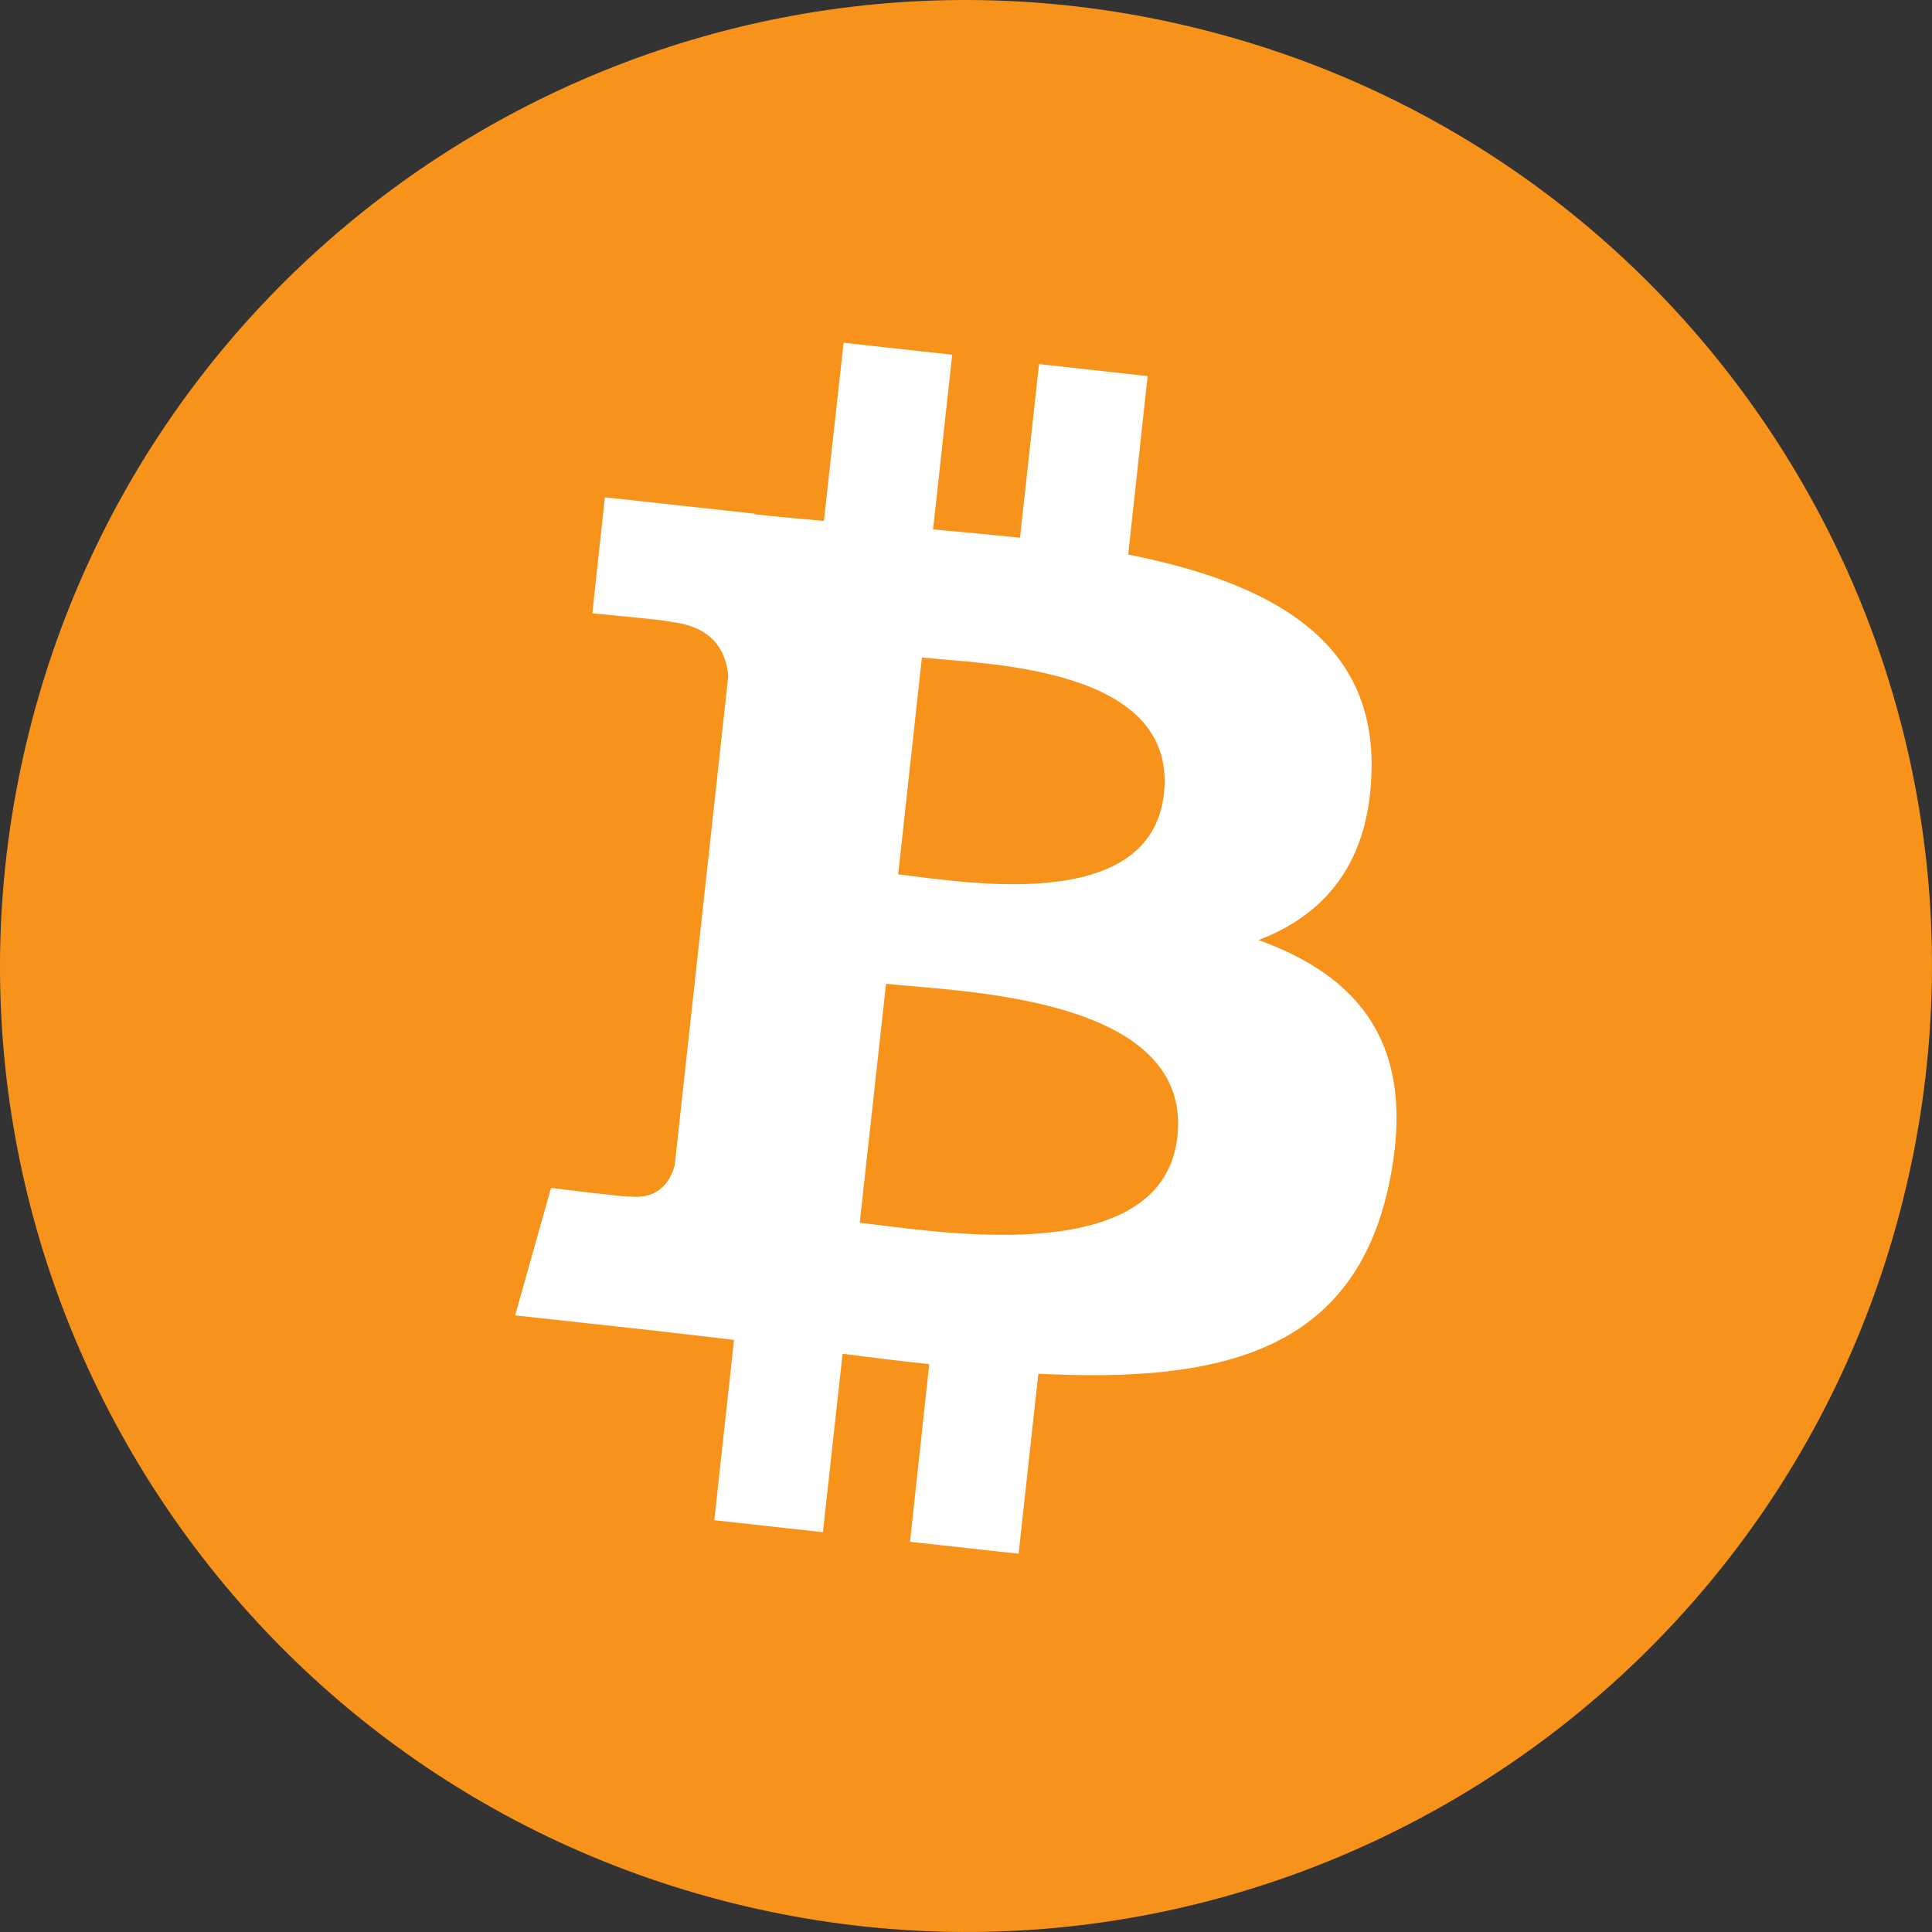 <svg width="66" height="66" viewBox="0 0 66 66" fill="none" xmlns="http://www.w3.org/2000/svg">
<rect x="0" y="0" width="66" height="66" fill="#333333" stroke="none"/>
<path d="M65.011 40.985C60.602 58.658 42.693 69.421 25.018 65.012C7.343 60.603 -3.422 42.697 0.988 25.024C5.398 7.342 23.306 -3.421 40.981 0.988C58.666 5.397 69.421 23.303 65.011 40.985Z" fill="#F7931A"/>
<path d="M46.856 26.215C46.913 21.775 43.283 19.89 38.541 18.943L39.205 12.848L35.495 12.438L34.845 18.369C33.872 18.267 32.873 18.176 31.875 18.086L32.529 12.118L28.819 11.709L28.145 17.797C27.34 17.726 26.552 17.652 25.78 17.567L25.778 17.549L20.663 16.988L20.235 20.953C20.235 20.953 22.982 21.203 22.925 21.247C24.431 21.413 24.819 22.337 24.878 23.107L23.05 39.798C22.933 40.267 22.569 40.985 21.523 40.874C21.566 40.923 18.824 40.581 18.824 40.581L17.598 44.935L22.427 45.464C23.328 45.567 24.211 45.673 25.075 45.773L24.402 51.933L28.112 52.342L28.784 46.245C29.797 46.379 30.782 46.498 31.745 46.602L31.087 52.67L34.797 53.079L35.471 46.928C41.747 47.25 46.285 46.163 47.469 40.367C48.426 35.697 46.434 33.354 42.991 32.113C45.262 31.252 46.819 29.467 46.856 26.215ZM40.222 38.829C39.718 43.438 31.887 42.052 29.37 41.77L30.268 33.608C32.784 33.88 40.746 34.028 40.222 38.829ZM39.761 27.116C39.299 31.303 32.776 30.101 30.683 29.87L31.493 22.461C33.587 22.692 40.243 22.746 39.761 27.116Z" fill="white"/>
</svg>
